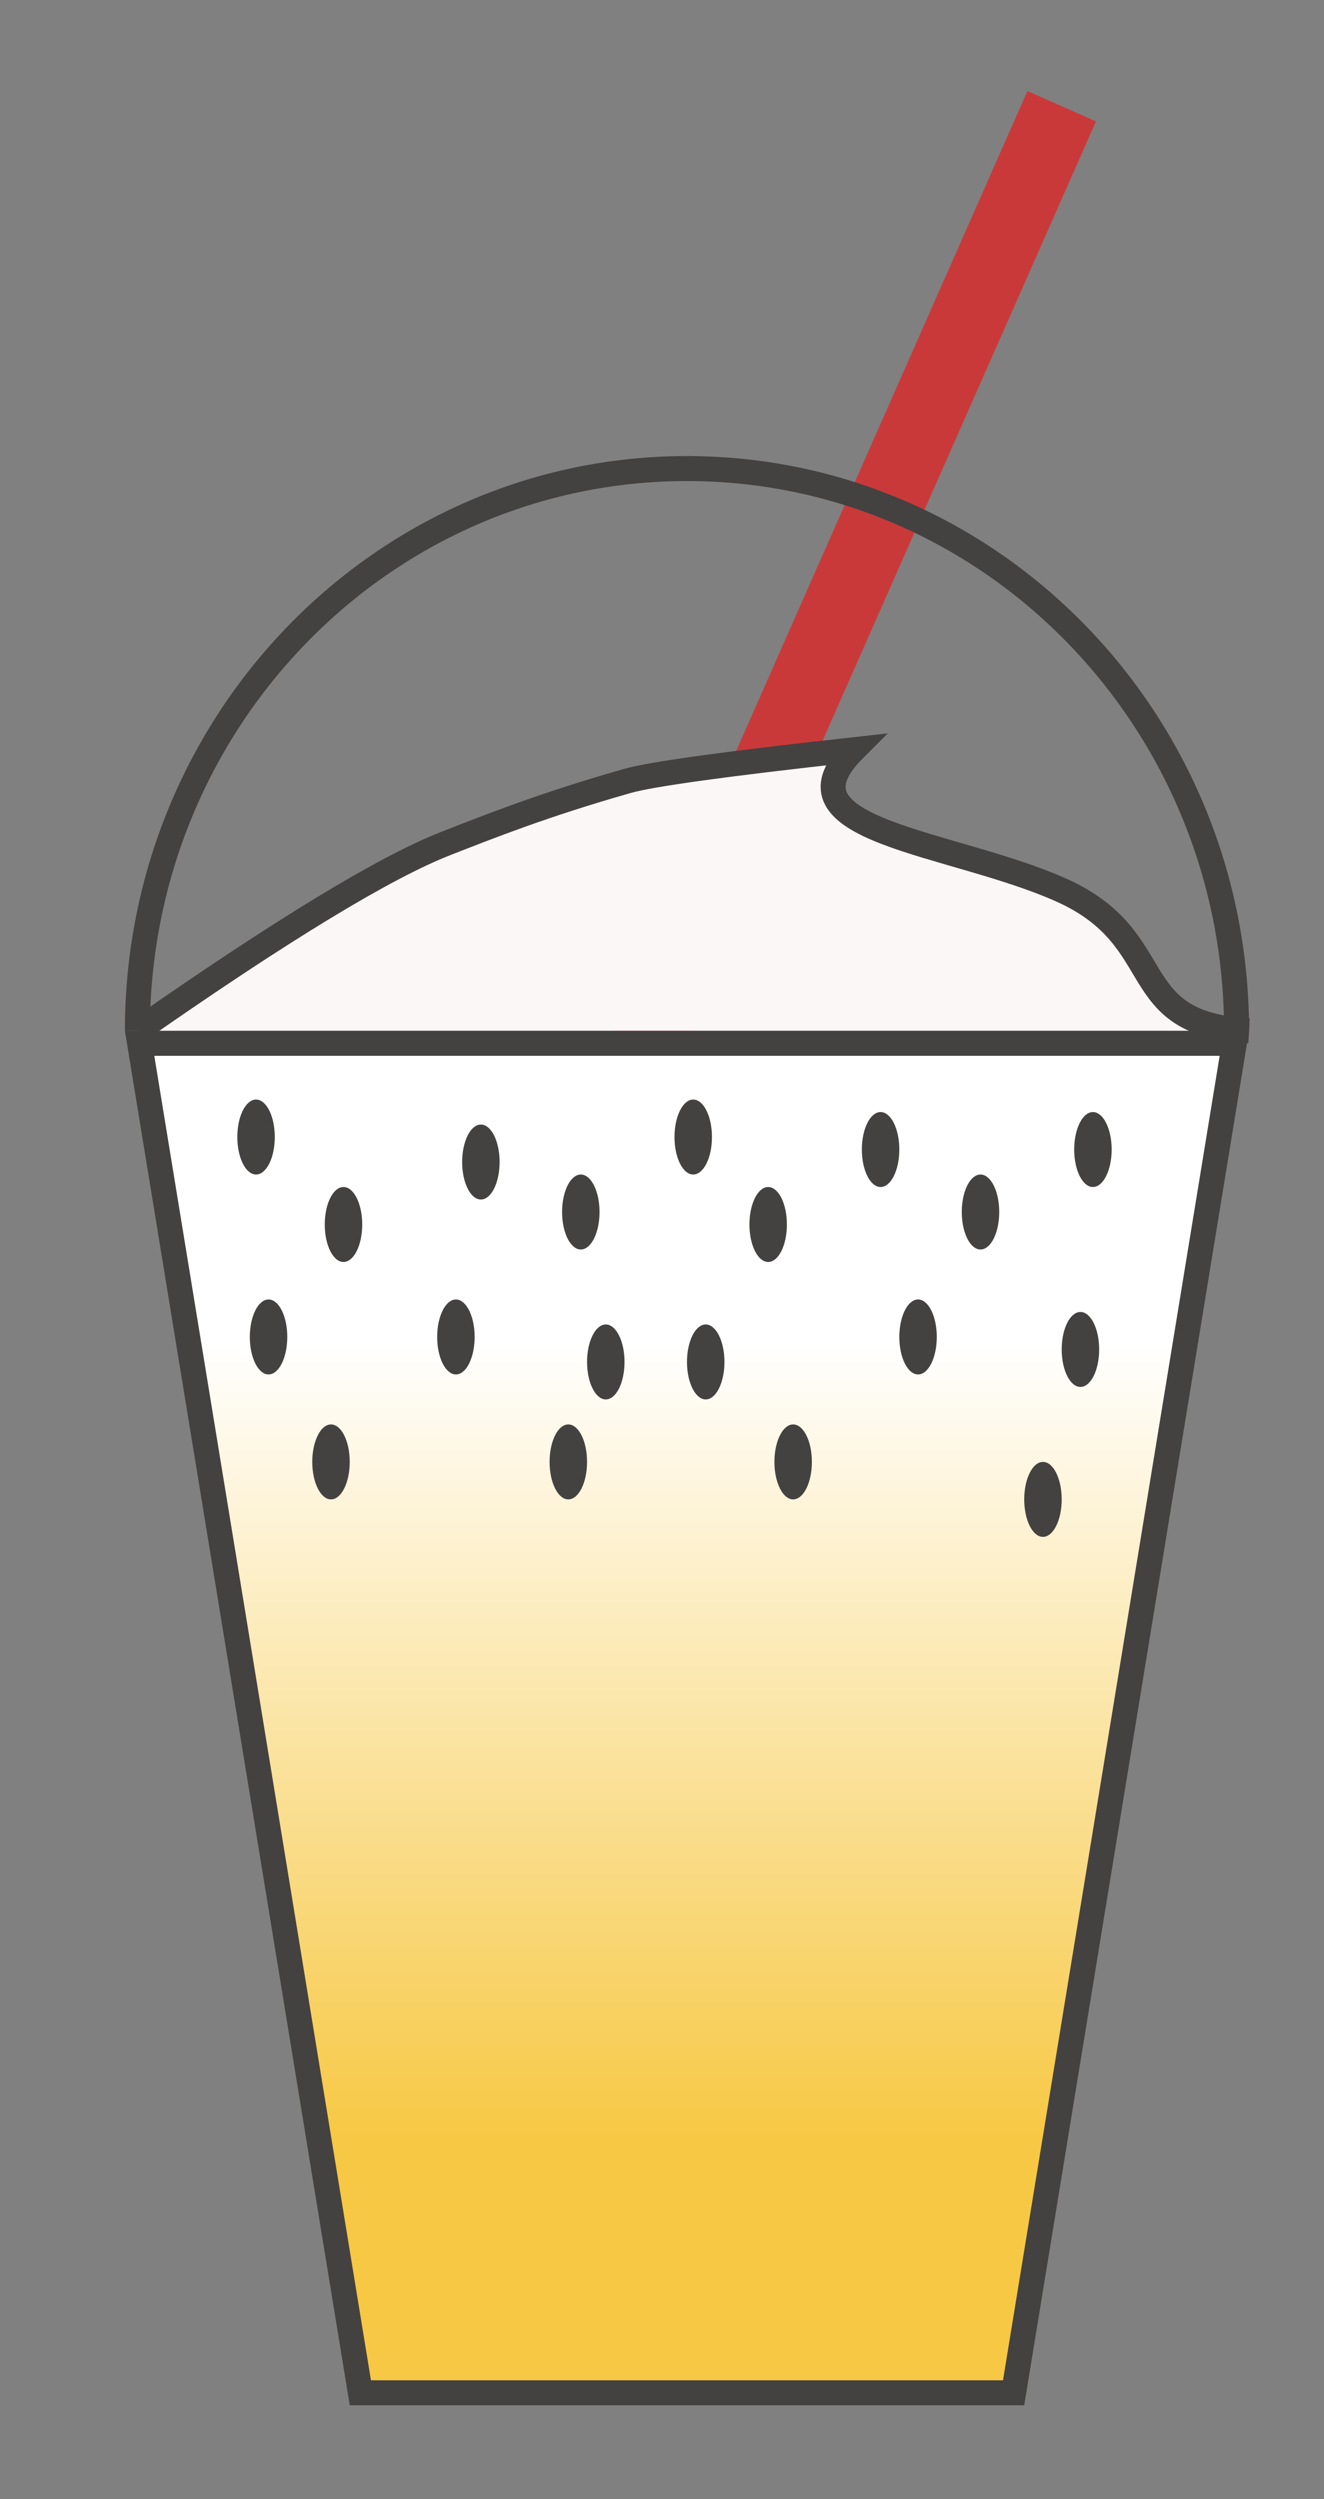 <?xml version="1.0" encoding="UTF-8"?>
<svg width="106px" height="200px" viewBox="0 0 106 200" version="1.1" xmlns="http://www.w3.org/2000/svg" xmlns:xlink="http://www.w3.org/1999/xlink">
    <rect x="0" y="0" width="106" height="200" fill="#808080" stroke="none"/>
    <title>Lemon with Basil seeds  </title>
    <defs>
        <linearGradient x1="50%" y1="21.797%" x2="50%" y2="81.673%" id="linearGradient-1">
            <stop stop-color="#FFFFFF" offset="0%"></stop>
            <stop stop-color="#F7C843" offset="100%"></stop>
        </linearGradient>
    </defs>
    <g id="Lemon-with-Basil-seeds--" stroke="none" stroke-width="1" fill="none" fill-rule="evenodd">
        <g id="Lemon-with-basil-seeds" transform="translate(10, 8)">
            <line x1="41" y1="77.5" x2="75" y2="0.5" id="Line" stroke="#CA3939" stroke-width="6"></line>
            <path d="M1,74.5 C12.6,66.4 20.841,61.398 25.722,59.494 C29.134,58.163 33.512,56.411 40.233,54.5 C42.162,53.951 48.203,53.118 58.356,52 C51.8,58.57 66.238,59.312 75,63.25 C83.762,67.188 79.871,73.946 90,74.5" id="Path-Copy-4" stroke="#444141" stroke-width="2" fill="#FCF7F7"></path>
            <path d="M88.823,75.5 L71.15,183.5 L18.85,183.5 L1.177,75.5 L88.823,75.5 Z" id="Rectangle" stroke="#444141" stroke-width="2" fill="url(#linearGradient-1)"></path>
            <path d="M89,74.5 C89,49.647 69.301,29.5 45,29.5 C20.699,29.5 1,49.647 1,74.5" id="Path" stroke="#444141" stroke-width="2"></path>
            <ellipse id="Oval" fill="#444141" cx="17.5" cy="90" rx="1.5" ry="3"></ellipse>
            <ellipse id="Oval-Copy-124" fill="#444141" cx="10.5" cy="83" rx="1.5" ry="3"></ellipse>
            <ellipse id="Oval-Copy-122" fill="#444141" cx="11.5" cy="99" rx="1.5" ry="3"></ellipse>
            <ellipse id="Oval-Copy-112" fill="#444141" cx="26.5" cy="99" rx="1.5" ry="3"></ellipse>
            <ellipse id="Oval-Copy-123" fill="#444141" cx="28.5" cy="85" rx="1.5" ry="3"></ellipse>
            <ellipse id="Oval-Copy-120" fill="#444141" cx="16.5" cy="109" rx="1.5" ry="3"></ellipse>
            <ellipse id="Oval-Copy-113" fill="#444141" cx="36.5" cy="89" rx="1.5" ry="3"></ellipse>
            <ellipse id="Oval-Copy-114" fill="#444141" cx="35.5" cy="109" rx="1.5" ry="3"></ellipse>
            <ellipse id="Oval-Copy-115" fill="#444141" cx="51.5" cy="90" rx="1.5" ry="3"></ellipse>
            <ellipse id="Oval-Copy-125" fill="#444141" cx="45.5" cy="83" rx="1.5" ry="3"></ellipse>
            <ellipse id="Oval-Copy-116" fill="#444141" cx="53.5" cy="109" rx="1.5" ry="3"></ellipse>
            <ellipse id="Oval-Copy-121" fill="#444141" cx="73.5" cy="112" rx="1.5" ry="3"></ellipse>
            <ellipse id="Oval-Copy-117" fill="#444141" cx="46.5" cy="101" rx="1.5" ry="3"></ellipse>
            <ellipse id="Oval-Copy-126" fill="#444141" cx="38.5" cy="101" rx="1.5" ry="3"></ellipse>
            <ellipse id="Oval-Copy-118" fill="#444141" cx="63.5" cy="99" rx="1.5" ry="3"></ellipse>
            <ellipse id="Oval-Copy-127" fill="#444141" cx="60.5" cy="84" rx="1.5" ry="3"></ellipse>
            <ellipse id="Oval-Copy-119" fill="#444141" cx="68.5" cy="89" rx="1.5" ry="3"></ellipse>
            <ellipse id="Oval-Copy-128" fill="#444141" cx="77.5" cy="84" rx="1.5" ry="3"></ellipse>
            <ellipse id="Oval-Copy-129" fill="#444141" cx="76.5" cy="100" rx="1.5" ry="3"></ellipse>
        </g>
    </g>
</svg>